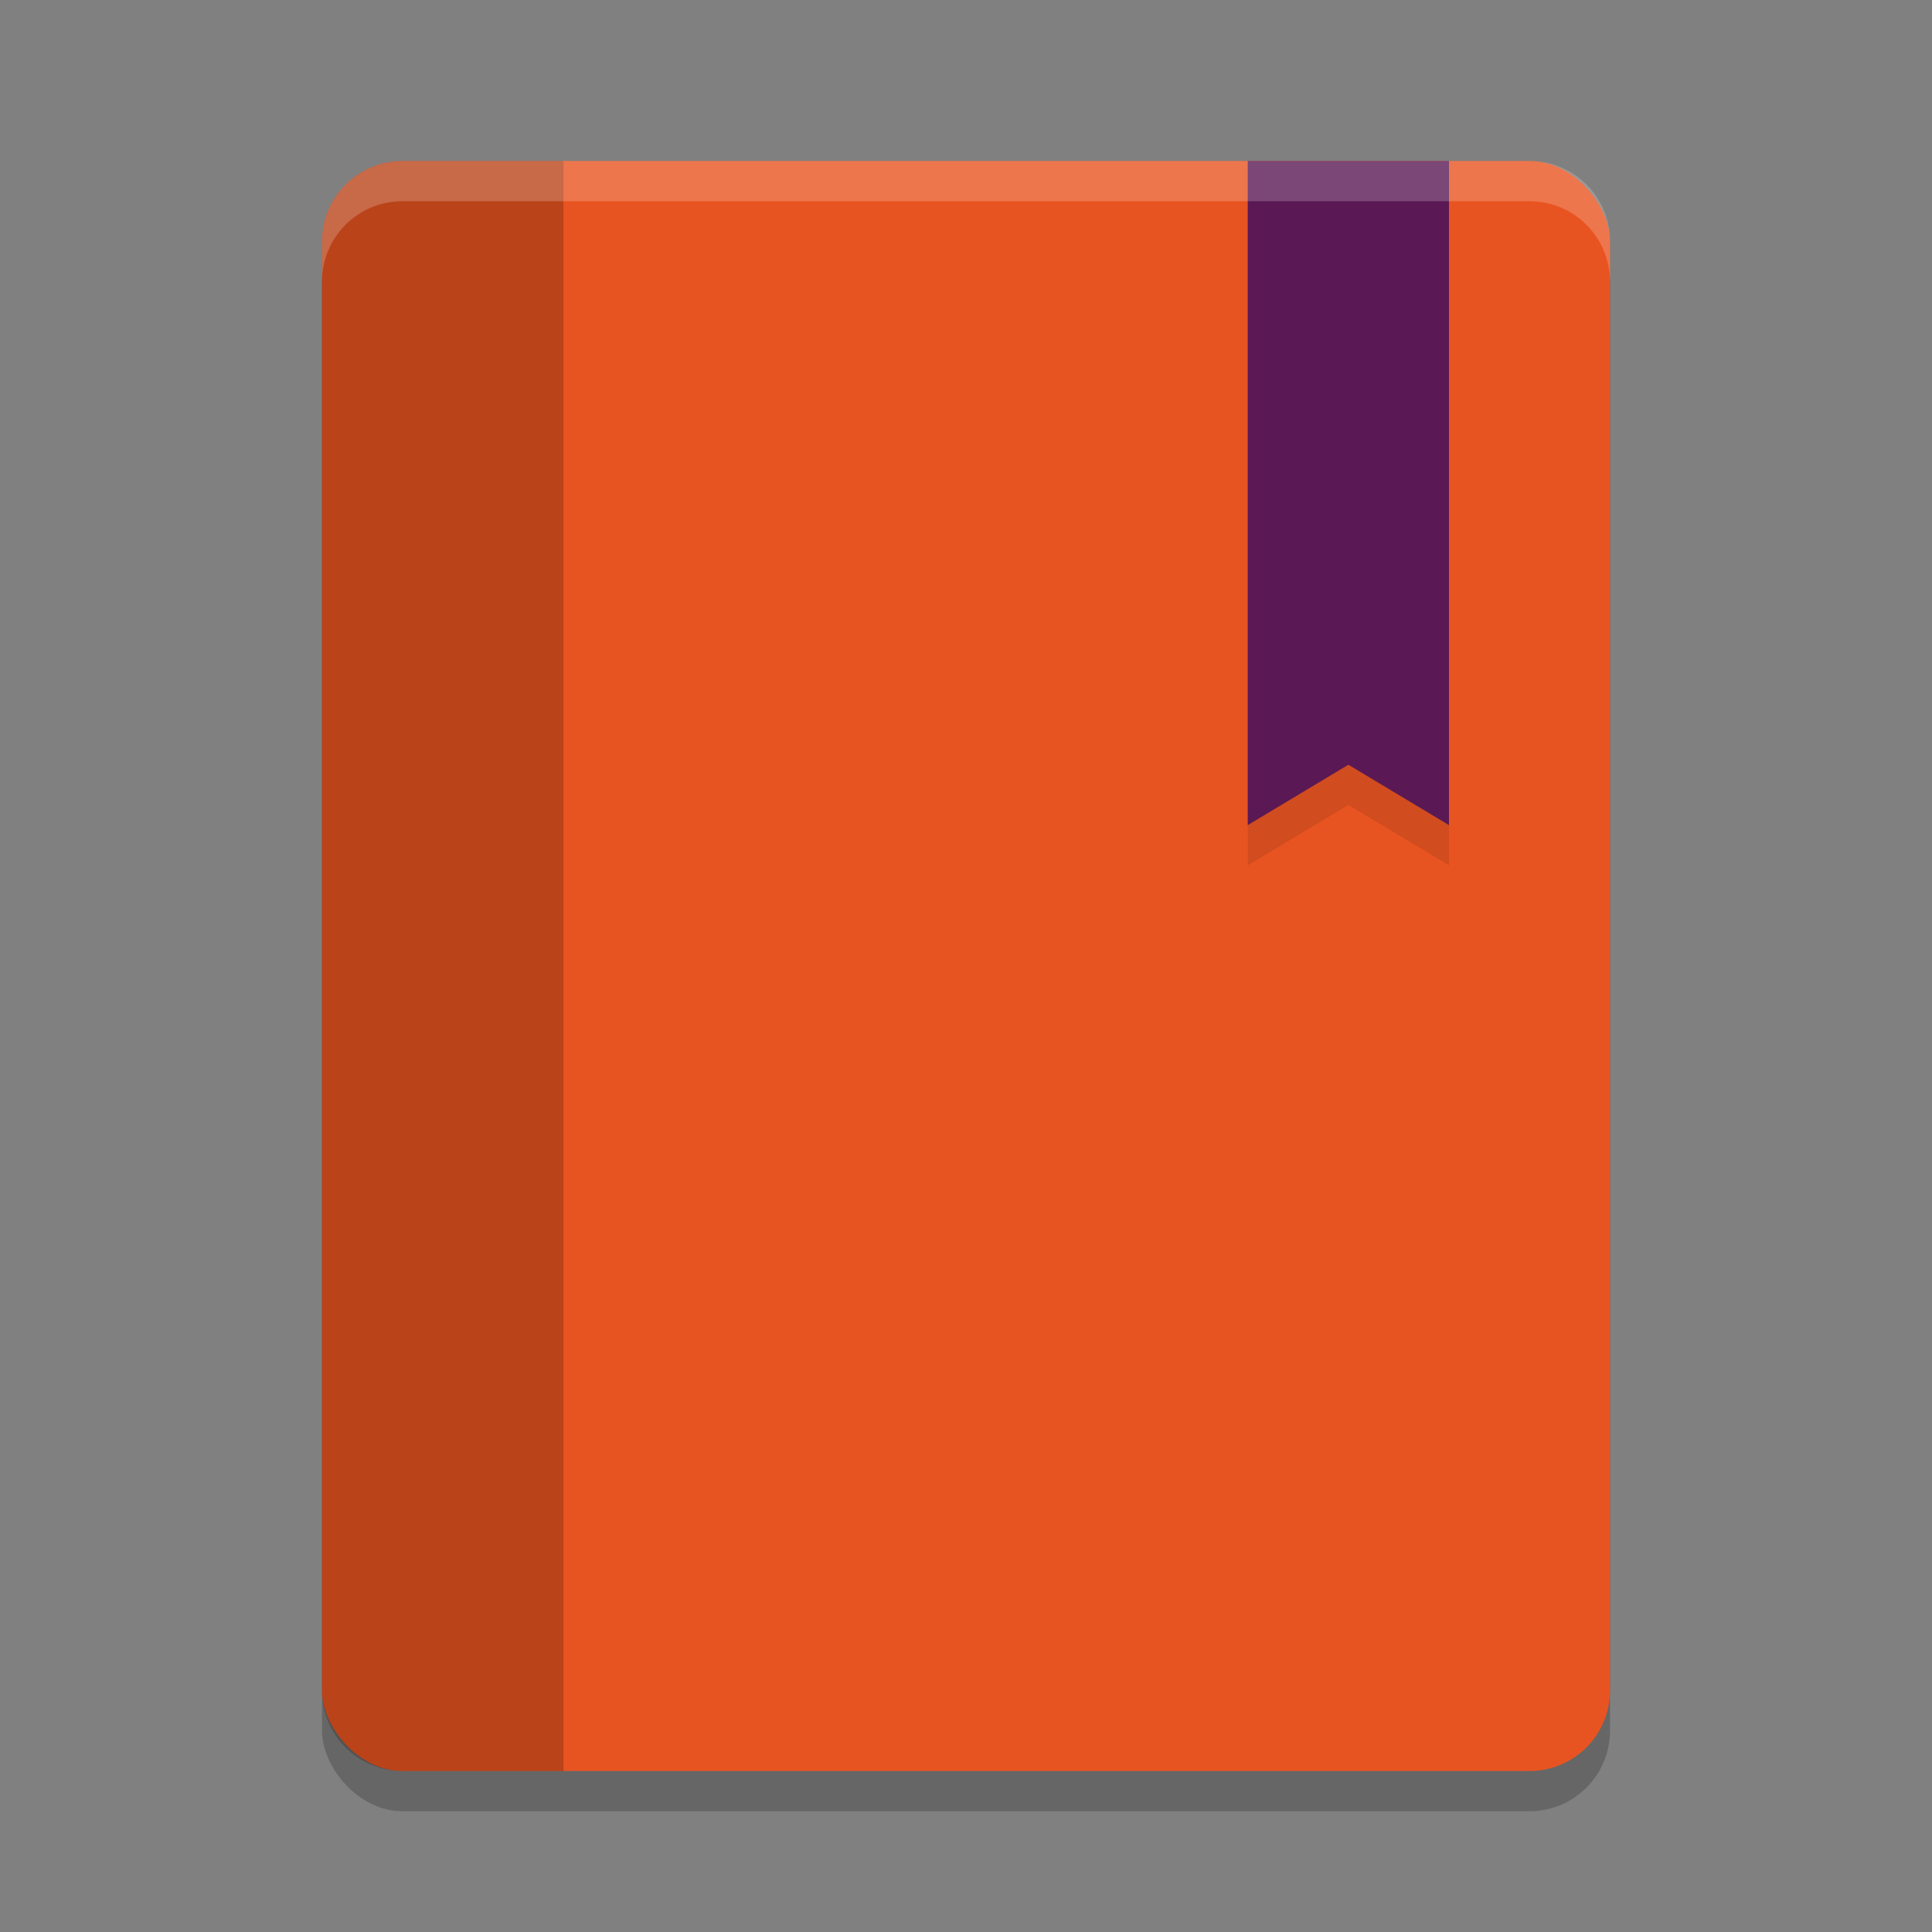 <svg width="48" height="48" version="1.1" xmlns="http://www.w3.org/2000/svg">
 <rect width="100%" height="100%" fill="#808080" stroke="none"/>
 <g>
  <rect x="8" y="5" width="32" height="40" rx="2" ry="2" style="opacity:.2"/>
  <rect x="8" y="4" width="32" height="40" rx="2" ry="2" style="fill:#e85421"/>
  <path d="m31 5v16.5l2.5-1.5 2.5 1.5v-16.5z" style="opacity:.1"/>
  <path d="m31 4v16.5l2.5-1.5 2.5 1.5v-16.5z" style="fill:#5a1954"/>
  <path d="m10 4c-1.108 0-2 0.892-2 2v36c0 1.108 0.892 2 2 2h4v-40z" style="opacity:.2"/>
  <path d="m10 4c-1.108 0-2 0.892-2 2v1c0-1.108 0.892-2 2-2h28c1.108 0 2 0.892 2 2v-1c0-1.108-0.892-2-2-2z" style="fill:#ffffff;opacity:.2"/>
 </g>
</svg>
